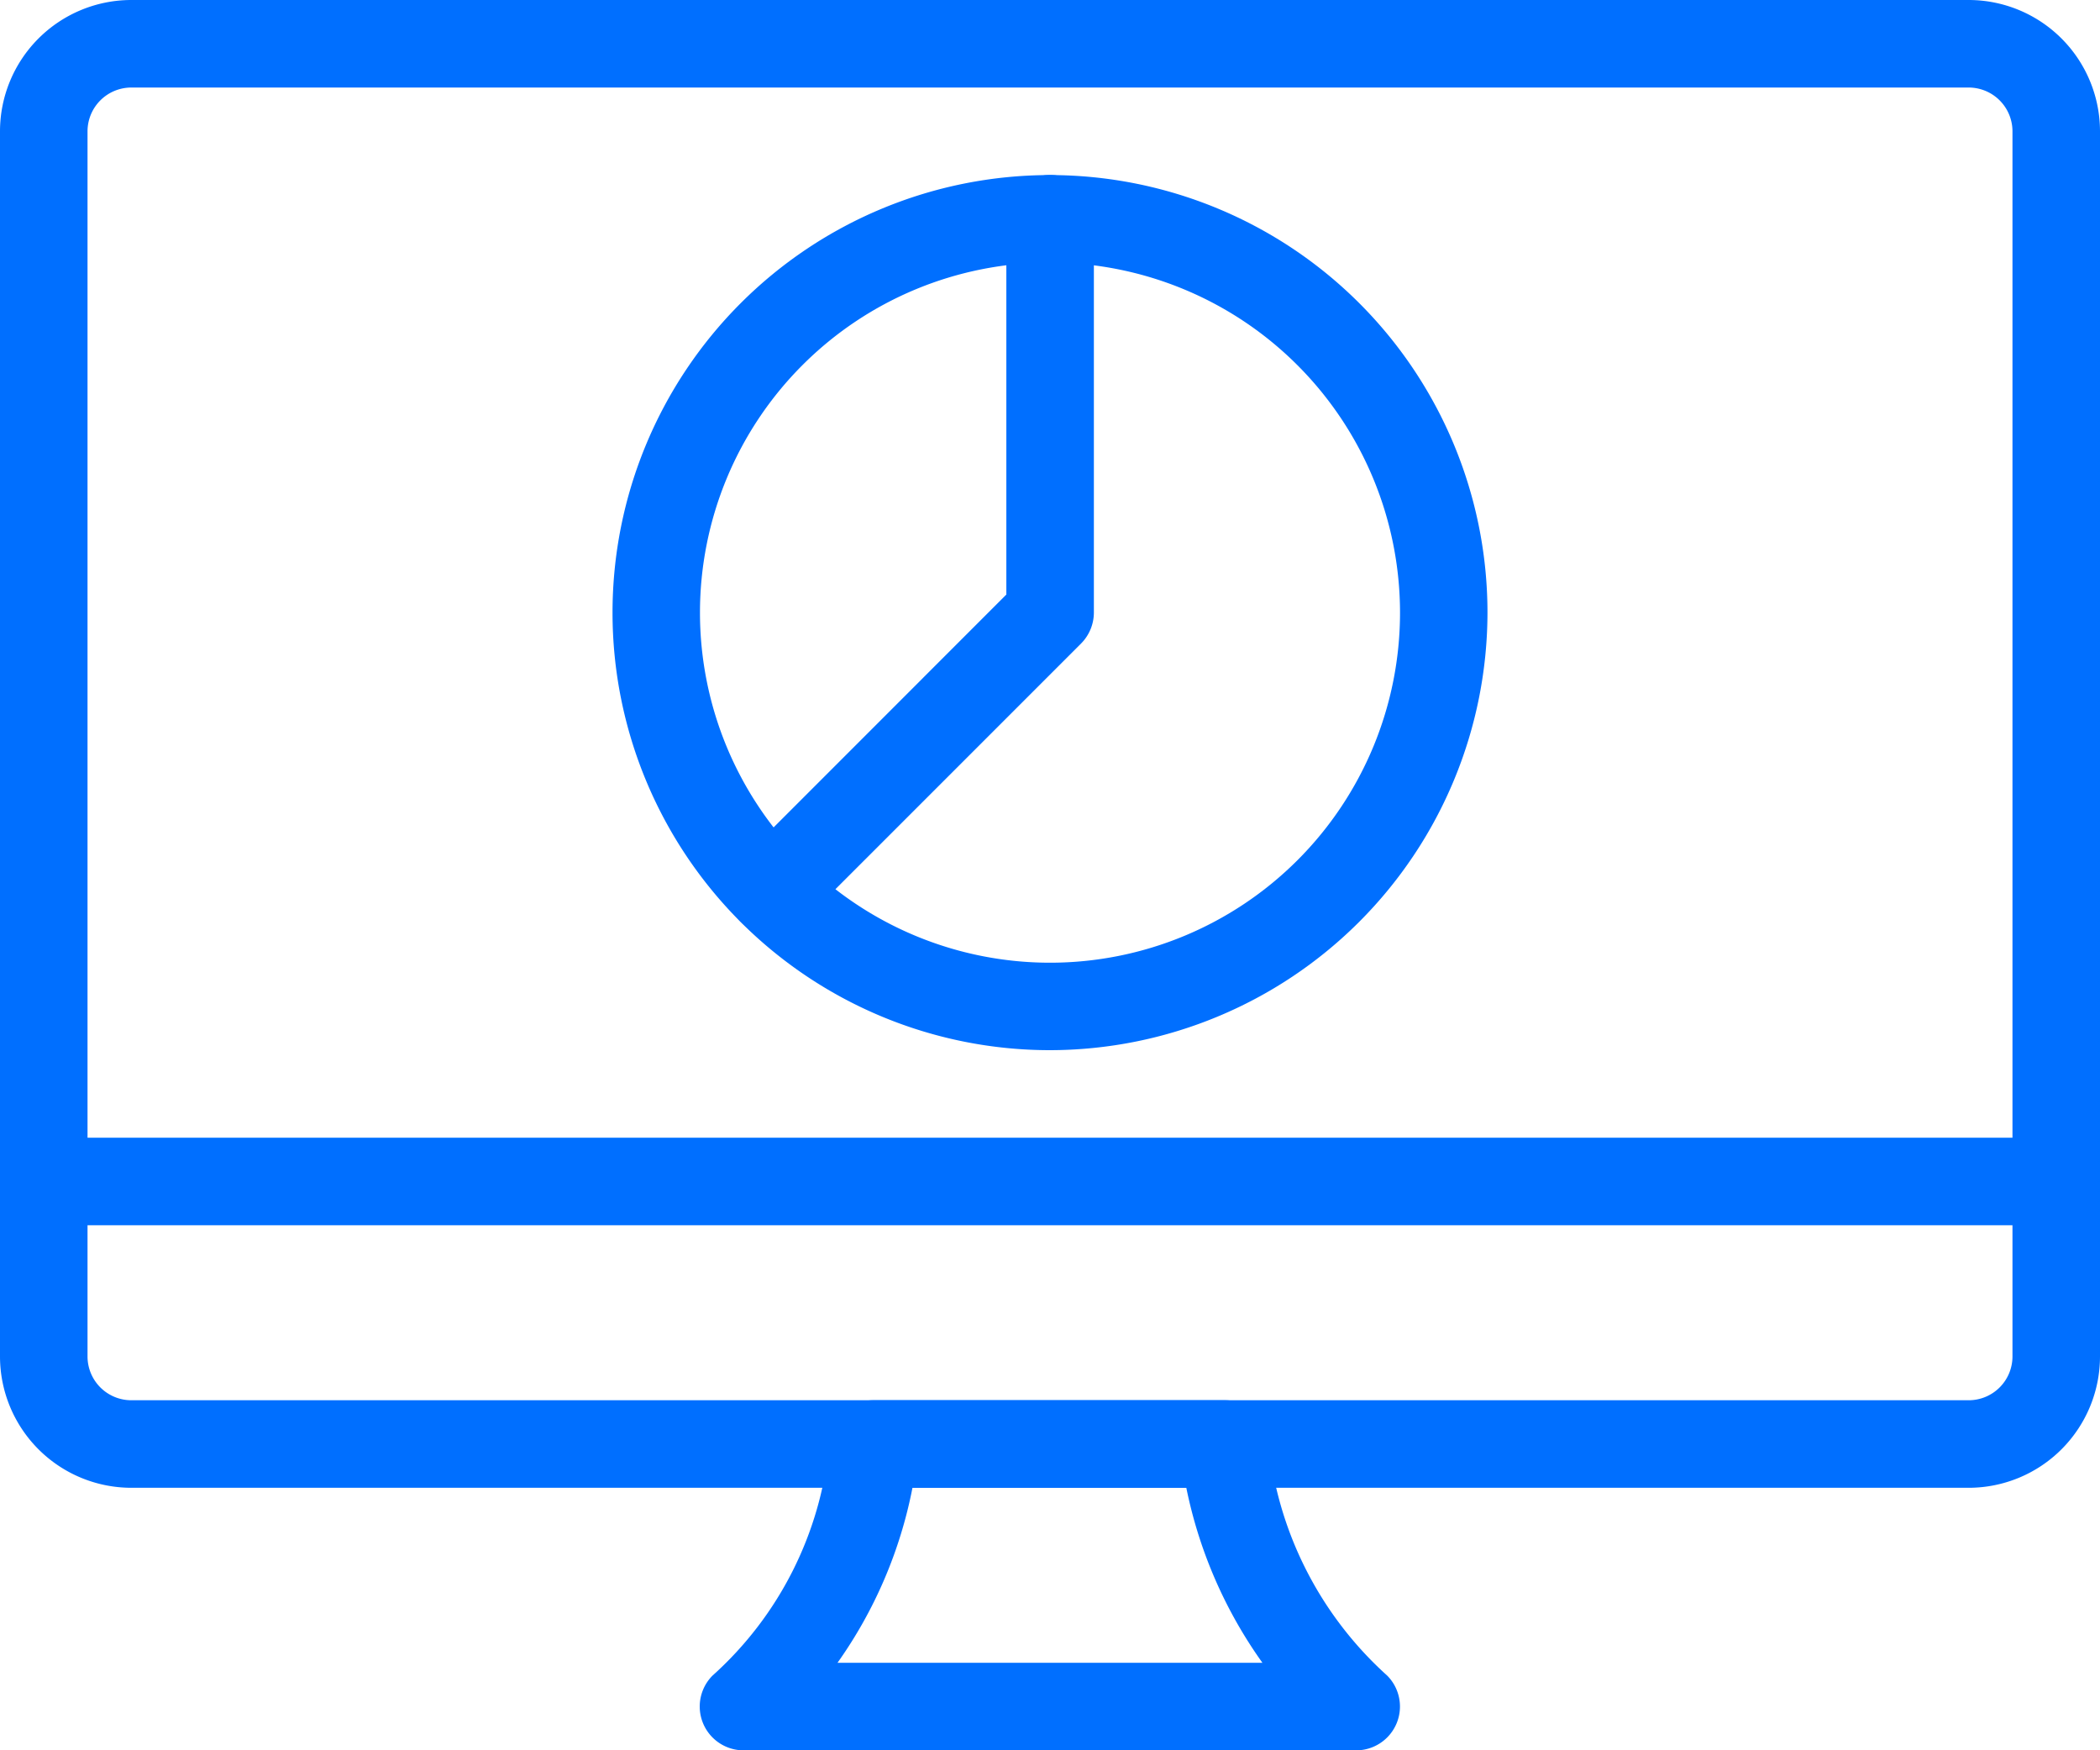 <svg xmlns="http://www.w3.org/2000/svg" width="27.76" height="23.134" viewBox="0 0 27.76 23.134"><g transform="translate(0 -4)"><path d="M26.026,23.664H1.735A1.737,1.737,0,0,1,0,21.929V5.735A1.737,1.737,0,0,1,1.735,4h24.29a1.737,1.737,0,0,1,1.735,1.735V21.929A1.737,1.737,0,0,1,26.026,23.664ZM1.735,5.157a.579.579,0,0,0-.578.578V21.929a.579.579,0,0,0,.578.578h24.29a.579.579,0,0,0,.578-.578V5.735a.579.579,0,0,0-.578-.578Z" fill="#006fff"/><path d="M16.675,24.627h-8.1a.579.579,0,0,1-.409-.988,4.7,4.7,0,0,0,1.542-3.058A.584.584,0,0,1,10.29,20h4.65a.579.579,0,0,1,.578.575,4.816,4.816,0,0,0,1.566,3.064.579.579,0,0,1-.409.988ZM9.817,23.47h5.618a6.043,6.043,0,0,1-1.006-2.313h-3.62a5.959,5.959,0,0,1-.991,2.313Zm5.7-2.892h.012Z" transform="translate(1.253 2.507)" fill="#006fff"/><path d="M27.182,18.157H.578A.578.578,0,0,1,.578,17h26.6a.578.578,0,0,1,0,1.157Z" transform="translate(0 2.037)" fill="#006fff"/><path d="M12.783,17.567a5.783,5.783,0,1,1,5.783-5.783A5.79,5.79,0,0,1,12.783,17.567Zm0-10.41a4.627,4.627,0,1,0,4.627,4.627A4.631,4.631,0,0,0,12.783,7.157Z" transform="translate(1.097 0.313)" fill="#006fff"/><path d="M8.9,16.042a.578.578,0,0,1-.409-.987L12,11.545V6.578a.578.578,0,1,1,1.157,0v5.205a.582.582,0,0,1-.169.409L9.306,15.874A.581.581,0,0,1,8.9,16.042Z" transform="translate(1.303 0.313)" fill="#006fff"/></g></svg>